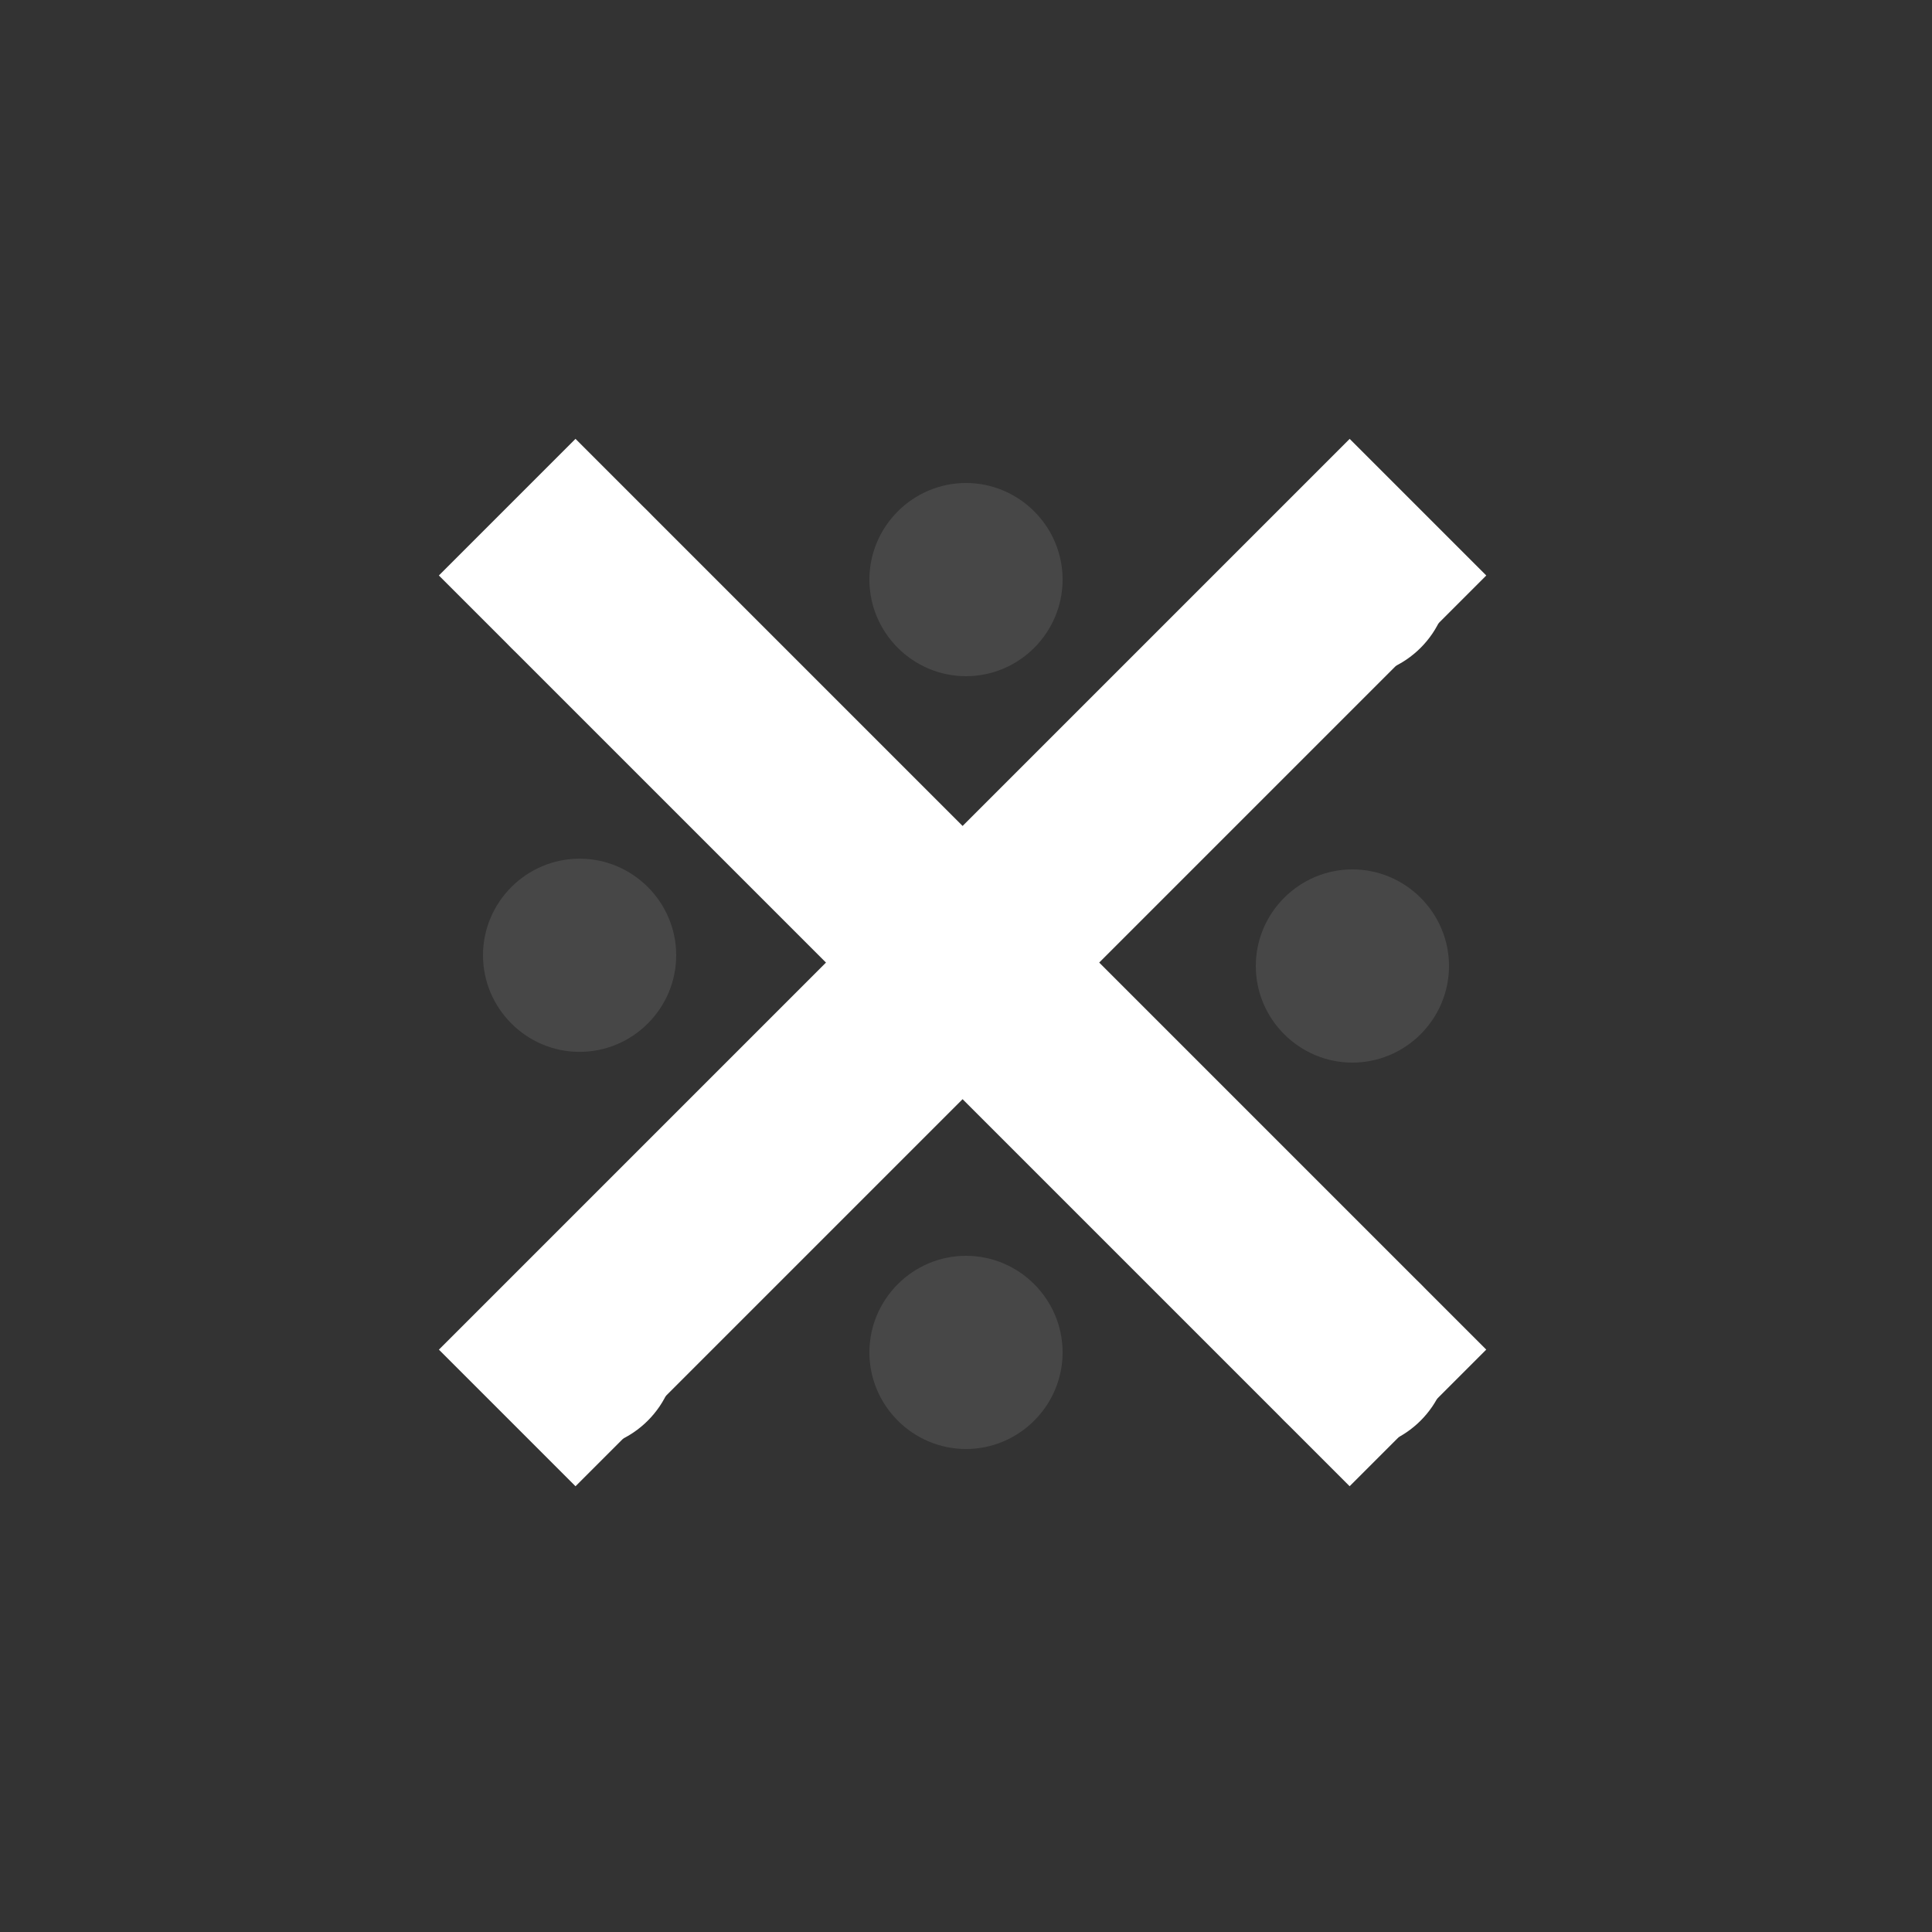 <svg width="36" height="36" viewBox="0 0 36 36" fill="none" xmlns="http://www.w3.org/2000/svg">
<rect x="0" y="0" width="36" height="36" fill="#333333" stroke="none"/>
<path fill-rule="evenodd" clip-rule="evenodd" d="M10.8 9C11.79 9 12.6 9.81 12.6 10.8C12.6 11.79 11.79 12.6 10.8 12.6C9.81 12.6 9 11.79 9 10.8C9 9.81 9.81 9 10.8 9Z" fill="white"/>
<path opacity="0.1" fill-rule="evenodd" clip-rule="evenodd" d="M10.8 16C11.79 16 12.6 16.81 12.6 17.8C12.6 18.79 11.79 19.6 10.8 19.6C9.81 19.6 9 18.79 9 17.8C9 16.81 9.81 16 10.8 16Z" fill="white"/>
<path fill-rule="evenodd" clip-rule="evenodd" d="M10.8 23.4C11.79 23.4 12.6 24.21 12.6 25.2C12.6 26.19 11.79 27 10.8 27C9.81 27 9 26.19 9 25.2C9 24.21 9.81 23.4 10.8 23.4Z" fill="white"/>
<path opacity="0.1" fill-rule="evenodd" clip-rule="evenodd" d="M18 9C18.99 9 19.8 9.81 19.8 10.8C19.8 11.79 18.99 12.6 18 12.6C17.01 12.6 16.2 11.79 16.2 10.8C16.2 9.81 17.01 9 18 9Z" fill="white"/>
<path fill-rule="evenodd" clip-rule="evenodd" d="M18 16.2C18.99 16.2 19.8 17.01 19.8 18C19.8 18.99 18.99 19.8 18 19.8C17.01 19.8 16.2 18.99 16.2 18C16.2 17.01 17.01 16.2 18 16.2Z" fill="white"/>
<path opacity="0.1" fill-rule="evenodd" clip-rule="evenodd" d="M18 23.4C18.99 23.4 19.8 24.21 19.8 25.2C19.8 26.19 18.99 27 18 27C17.01 27 16.2 26.19 16.2 25.2C16.2 24.21 17.01 23.4 18 23.4Z" fill="white"/>
<path fill-rule="evenodd" clip-rule="evenodd" d="M25.2 9C26.19 9 27 9.81 27 10.8C27 11.79 26.19 12.6 25.2 12.6C24.21 12.6 23.4 11.79 23.4 10.8C23.4 9.81 24.21 9 25.2 9Z" fill="white"/>
<path opacity="0.1" fill-rule="evenodd" clip-rule="evenodd" d="M25.2 16.2C26.19 16.2 27 17.01 27 18C27 18.99 26.19 19.8 25.2 19.8C24.21 19.8 23.4 18.99 23.4 18C23.4 17.01 24.21 16.2 25.2 16.2Z" fill="white"/>
<path fill-rule="evenodd" clip-rule="evenodd" d="M25.2 23.4C26.19 23.4 27 24.21 27 25.2C27 26.19 26.19 27 25.2 27C24.21 27 23.4 26.19 23.4 25.2C23.4 24.21 24.21 23.4 25.2 23.4Z" fill="white"/>
<rect x="25.149" y="8.178" width="3.6" height="24" transform="rotate(45 25.149 8.178)" fill="white"/>
<rect x="27.694" y="25.148" width="3.6" height="24" transform="rotate(135 27.694 25.148)" fill="white"/>
</svg>
